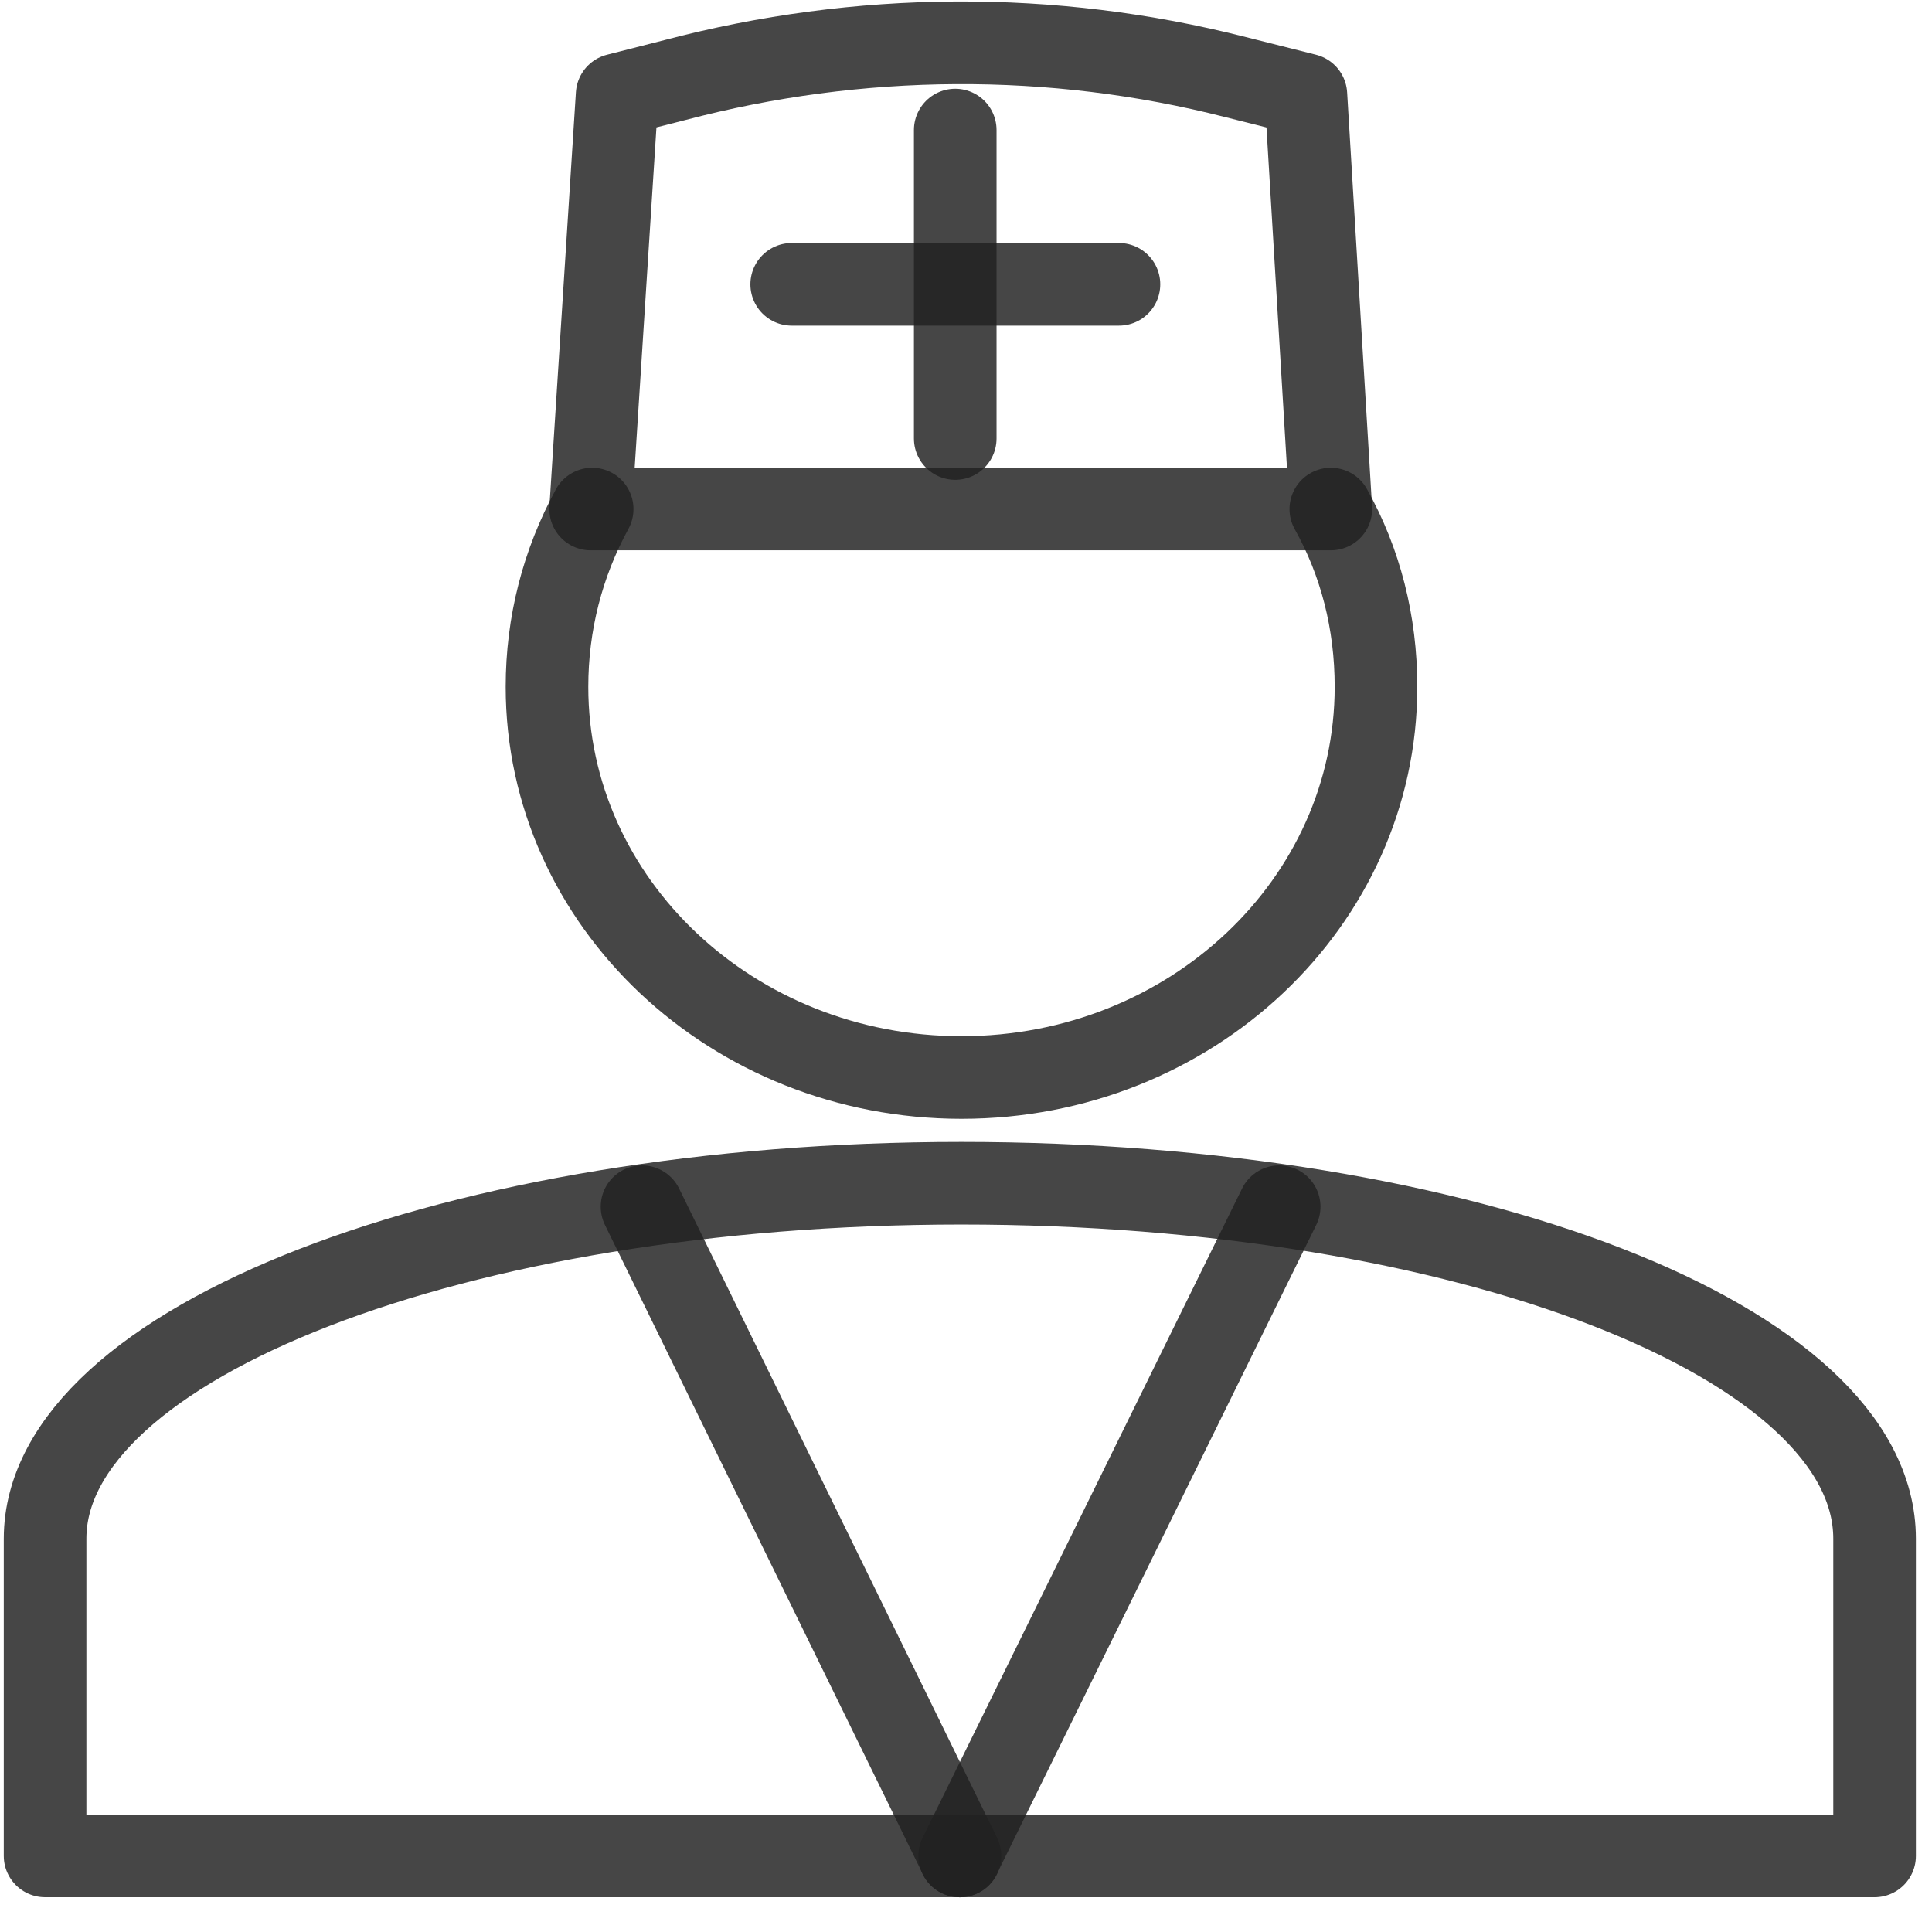 <svg width="42" height="42" viewBox="0 0 42 42" fill="none" xmlns="http://www.w3.org/2000/svg">
<path d="M28.931 11.067C29.574 12.216 29.913 13.526 29.913 14.931C29.913 19.625 25.882 23.424 20.902 23.424C15.922 23.424 11.891 19.625 11.891 14.931C11.891 13.558 12.229 12.248 12.873 11.067" stroke="#212121" stroke-opacity="0.83" stroke-width="1.796" stroke-miterlimit="10" stroke-linecap="round" stroke-linejoin="round"/>
<path d="M28.931 11.065H12.84L13.416 2.06L14.669 1.741C18.667 0.687 22.867 0.655 26.865 1.677L28.389 2.06L28.931 11.065Z" stroke="#212121" stroke-opacity="0.83" stroke-width="1.796" stroke-miterlimit="10" stroke-linecap="round" stroke-linejoin="round"/>
<path d="M17.211 6.181H24.325" stroke="#212121" stroke-opacity="0.83" stroke-width="1.796" stroke-miterlimit="10" stroke-linecap="round" stroke-linejoin="round"/>
<path d="M20.766 9.533V2.827" stroke="#212121" stroke-opacity="0.83" stroke-width="1.796" stroke-miterlimit="10" stroke-linecap="round" stroke-linejoin="round"/>
<path d="M0.98 33.449C0.98 29.202 9.924 25.722 20.9 25.722C31.876 25.722 40.752 29.17 40.752 33.449V40.346H29.809H11.99H0.98V33.449Z" stroke="#212121" stroke-opacity="0.83" stroke-width="1.796" stroke-miterlimit="10" stroke-linecap="round" stroke-linejoin="round"/>
<path d="M20.868 40.347L13.957 26.233" stroke="#212121" stroke-opacity="0.83" stroke-width="1.796" stroke-miterlimit="10" stroke-linecap="round" stroke-linejoin="round"/>
<path d="M20.863 40.347L27.808 26.233" stroke="#212121" stroke-opacity="0.83" stroke-width="1.796" stroke-miterlimit="10" stroke-linecap="round" stroke-linejoin="round"/>
</svg>
